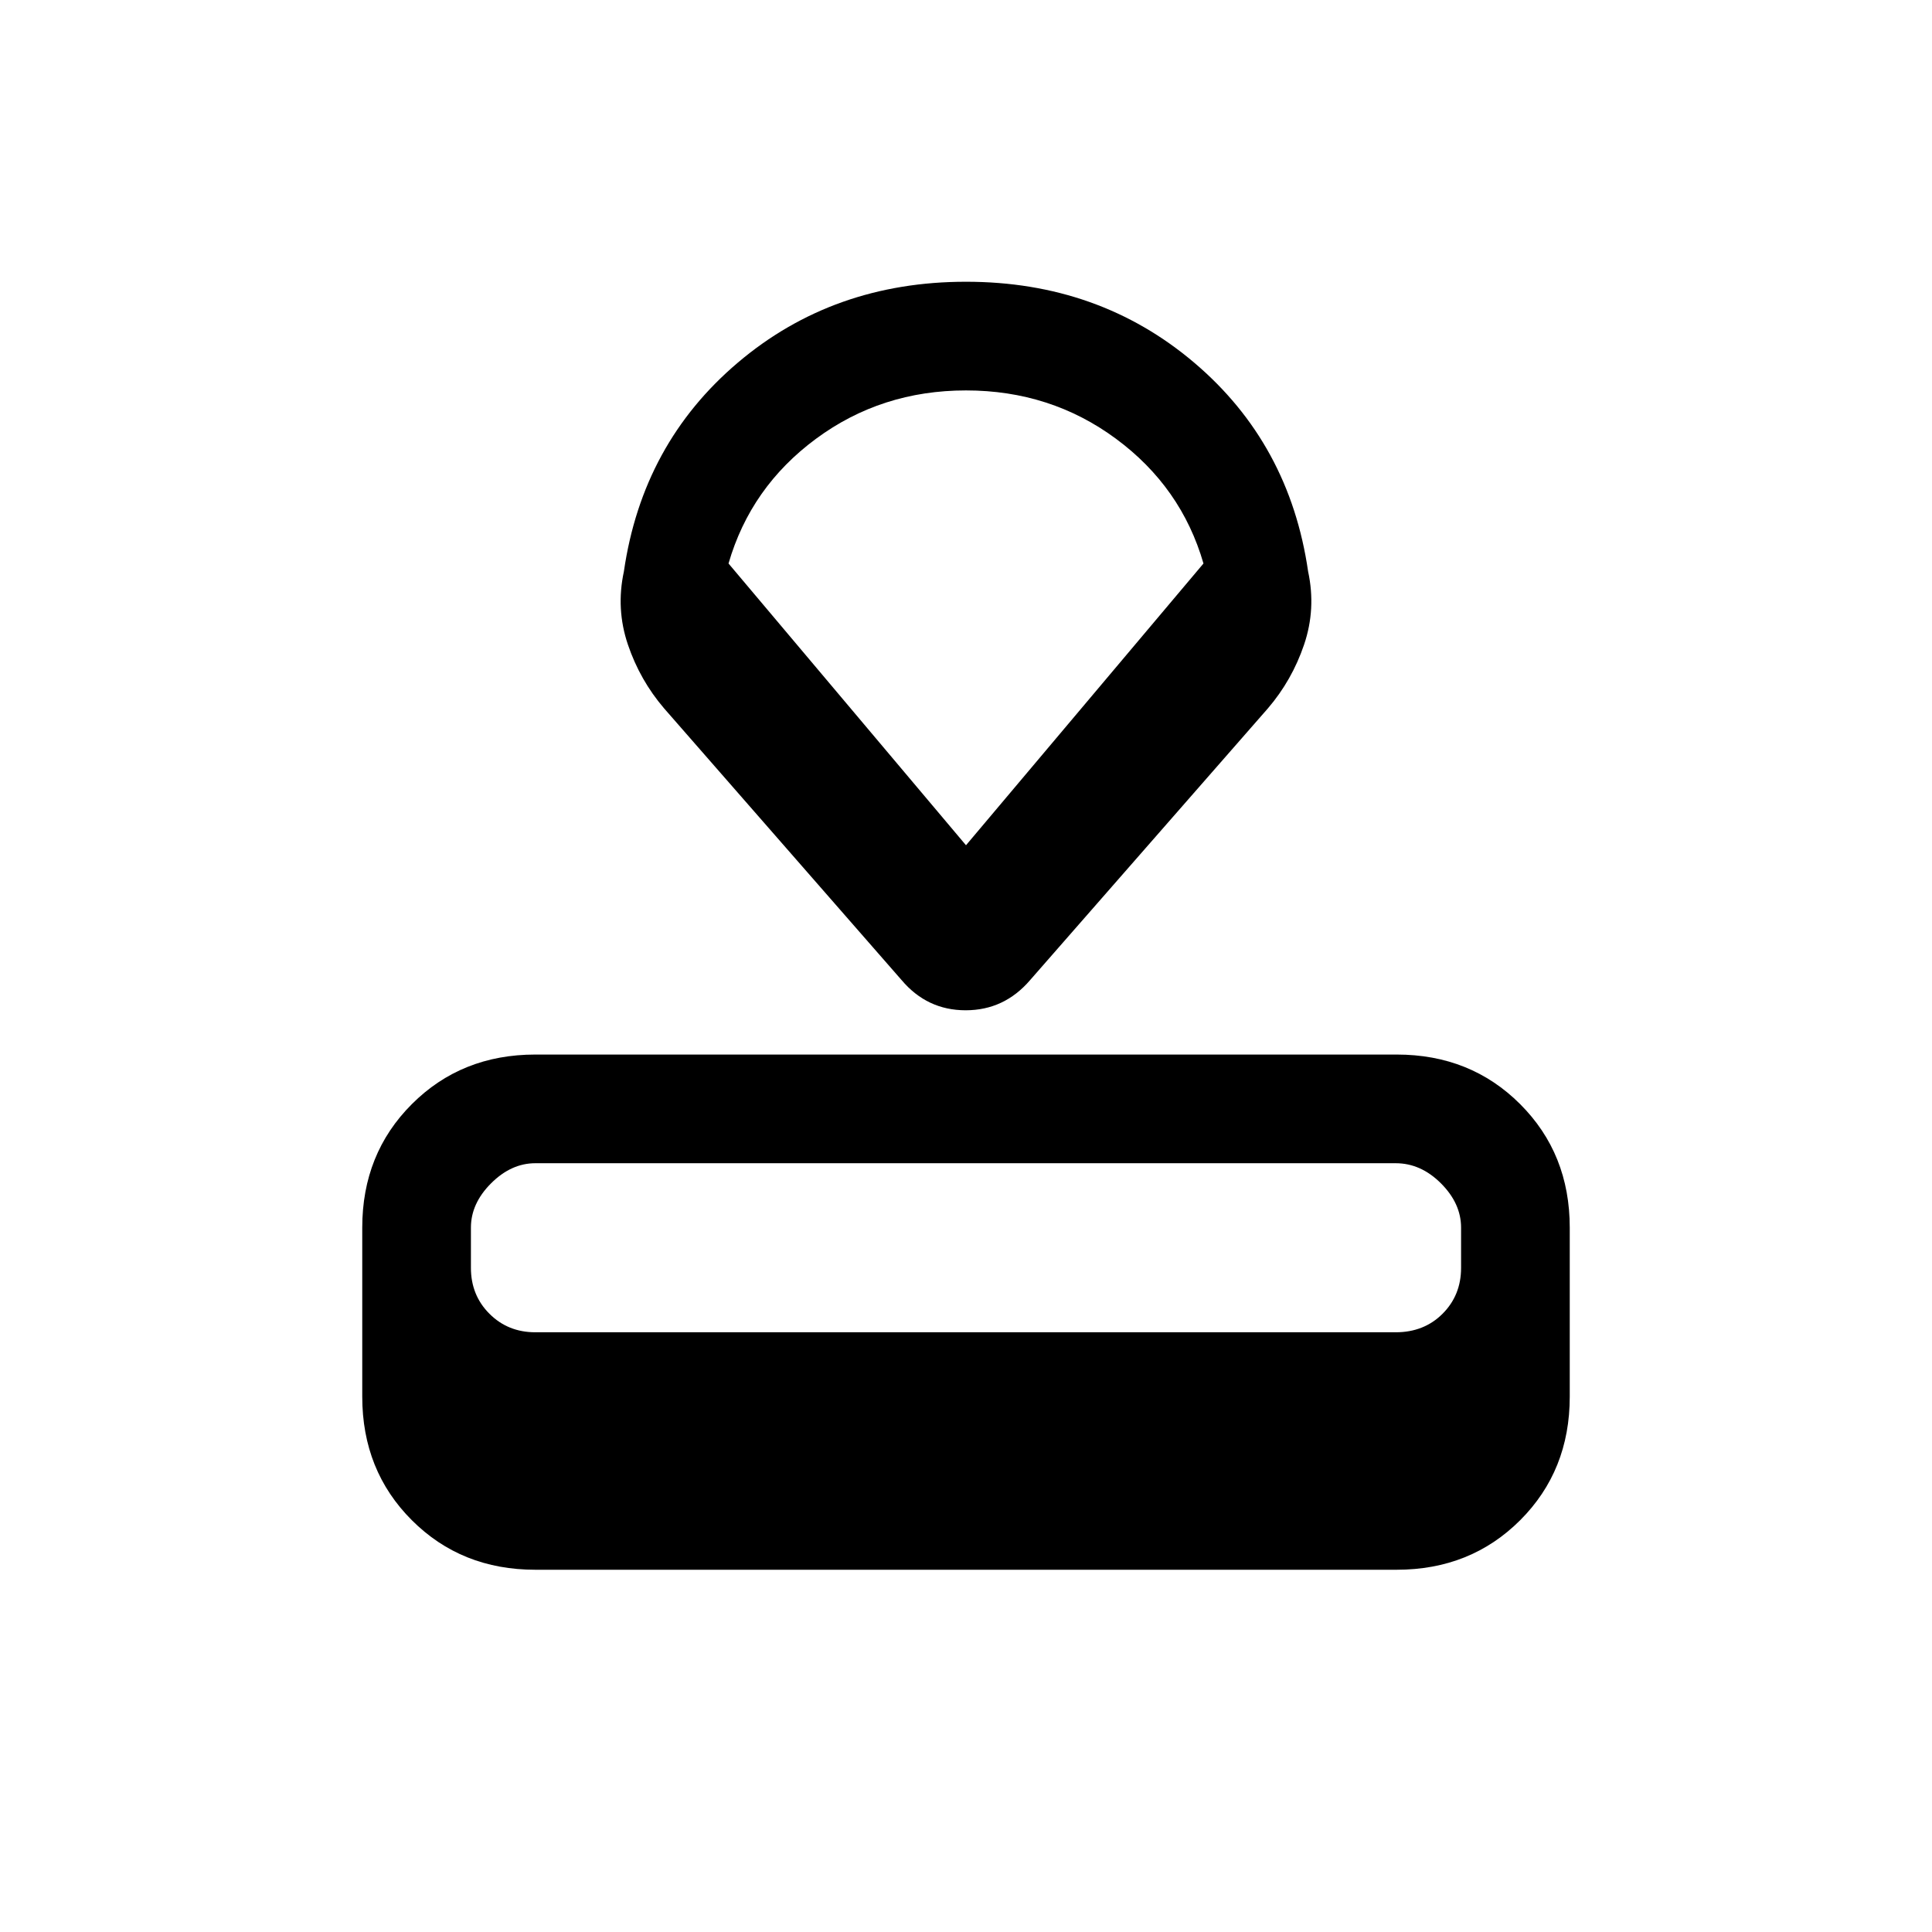 <svg xmlns="http://www.w3.org/2000/svg" height="24" viewBox="0 -960 960 960" width="24"><path d="M266-180q-36.75 0-61.37-24.63Q180-229.25 180-266v-84q0-36.73 24.64-61.36Q229.27-436 266-436h428q36.72 0 61.36 24.64Q780-386.73 780-350v84q0 36.75-24.62 61.37Q730.75-180 694-180H266Zm0-118h427.51q14.09 0 23.29-9.2T726-330v-20q0-12-10-22t-22.49-10H266q-12 0-22 10t-10 22v20q0 13.6 9.2 22.8 9.2 9.2 22.8 9.2Zm182-175L330-608q-12-14-18-31.71-6-17.72-2-36.29 9.2-63.57 56.6-103.79Q414-820 480-820t113.4 40.21Q640.8-739.57 650-676q4 18.57-2 36.29Q642-622 630-608L511.85-472.99Q499-458 479.83-458q-19.16 0-31.83-15Zm32-67 118-140q-11-38-43.5-62T480-766q-42 0-74.5 24T362-680l118 140Zm0-114Z"/></svg>